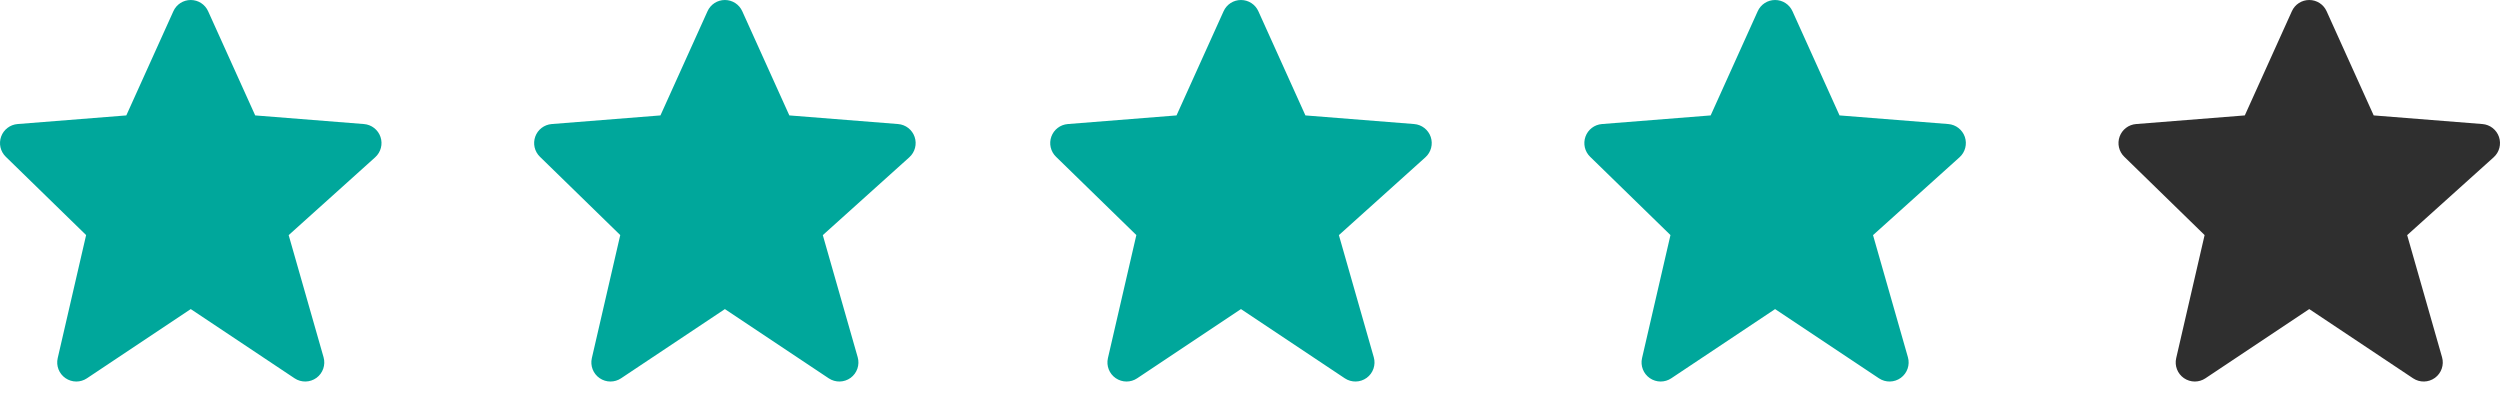 <svg width="139" height="22" viewBox="0 0 139 22" fill="none" xmlns="http://www.w3.org/2000/svg">
<path fill-rule="evenodd" clip-rule="evenodd" d="M21.156 7.614C21.019 7.213 20.658 6.93 20.235 6.897L14.189 6.417L11.572 0.625C11.401 0.244 11.023 0 10.606 0C10.189 0 9.81 0.244 9.64 0.624L7.023 6.417L0.976 6.897C0.562 6.93 0.204 7.203 0.063 7.594C-0.078 7.986 0.022 8.424 0.32 8.714L4.788 13.07L3.208 19.914C3.11 20.337 3.281 20.777 3.639 21.024C3.821 21.149 4.031 21.213 4.242 21.213C4.447 21.213 4.653 21.154 4.831 21.035L10.606 17.185L16.381 21.035C16.75 21.281 17.235 21.271 17.596 21.009C17.954 20.747 18.112 20.288 17.99 19.862L16.05 13.073L20.861 8.744C21.176 8.46 21.292 8.016 21.156 7.614Z" fill="#00A79B"/>
<path fill-rule="evenodd" clip-rule="evenodd" d="M50.854 7.614C50.718 7.213 50.356 6.93 49.934 6.897L43.887 6.417L41.27 0.625C41.1 0.244 40.721 0 40.304 0C39.887 0 39.509 0.244 39.338 0.624L36.721 6.417L30.675 6.897C30.26 6.93 29.902 7.203 29.761 7.594C29.62 7.986 29.72 8.424 30.018 8.714L34.486 13.07L32.906 19.914C32.809 20.337 32.979 20.777 33.337 21.024C33.519 21.149 33.729 21.213 33.94 21.213C34.145 21.213 34.351 21.154 34.529 21.035L40.304 17.185L46.079 21.035C46.449 21.281 46.933 21.271 47.294 21.009C47.652 20.747 47.81 20.288 47.688 19.862L45.748 13.073L50.559 8.744C50.874 8.46 50.99 8.016 50.854 7.614Z" fill="#00A79B"/>
<path fill-rule="evenodd" clip-rule="evenodd" d="M79.549 7.614C79.412 7.213 79.05 6.93 78.628 6.897L72.581 6.417L69.965 0.625C69.794 0.244 69.415 0 68.998 0C68.581 0 68.203 0.244 68.032 0.624L65.415 6.417L59.369 6.897C58.954 6.93 58.596 7.203 58.455 7.594C58.314 7.986 58.414 8.424 58.712 8.714L63.181 13.07L61.6 19.914C61.503 20.337 61.673 20.777 62.031 21.024C62.213 21.149 62.423 21.213 62.634 21.213C62.839 21.213 63.045 21.154 63.223 21.035L68.998 17.185L74.773 21.035C75.143 21.281 75.627 21.271 75.988 21.009C76.346 20.747 76.504 20.288 76.382 19.862L74.442 13.073L79.254 8.744C79.569 8.46 79.684 8.016 79.549 7.614Z" fill="#00A79B"/>
<path fill-rule="evenodd" clip-rule="evenodd" d="M109.246 7.614C109.109 7.213 108.747 6.93 108.325 6.897L102.278 6.417L99.662 0.625C99.491 0.244 99.112 0 98.695 0C98.279 0 97.9 0.244 97.729 0.624L95.113 6.417L89.066 6.897C88.651 6.93 88.294 7.203 88.153 7.594C88.012 7.986 88.111 8.424 88.409 8.714L92.878 13.07L91.297 19.914C91.2 20.337 91.371 20.777 91.728 21.024C91.911 21.149 92.121 21.213 92.332 21.213C92.536 21.213 92.742 21.154 92.92 21.035L98.695 17.185L104.471 21.035C104.84 21.281 105.325 21.271 105.685 21.009C106.044 20.747 106.202 20.288 106.08 19.862L104.14 13.073L108.951 8.744C109.266 8.46 109.381 8.016 109.246 7.614Z" fill="#00A79B"/>
<path fill-rule="evenodd" clip-rule="evenodd" d="M138.944 7.614C138.807 7.213 138.445 6.93 138.023 6.897L131.977 6.417L129.36 0.625C129.189 0.244 128.811 0 128.394 0C127.977 0 127.598 0.244 127.428 0.624L124.811 6.417L118.764 6.897C118.349 6.93 117.992 7.203 117.851 7.594C117.71 7.986 117.81 8.424 118.108 8.714L122.576 13.07L120.996 19.914C120.898 20.337 121.069 20.777 121.426 21.024C121.609 21.149 121.819 21.213 122.03 21.213C122.235 21.213 122.44 21.154 122.619 21.035L128.394 17.185L134.169 21.035C134.538 21.281 135.023 21.271 135.383 21.009C135.742 20.747 135.9 20.288 135.778 19.862L133.838 13.073L138.649 8.744C138.964 8.46 139.08 8.016 138.944 7.614Z" fill="#2F2F2F"/>
</svg>
